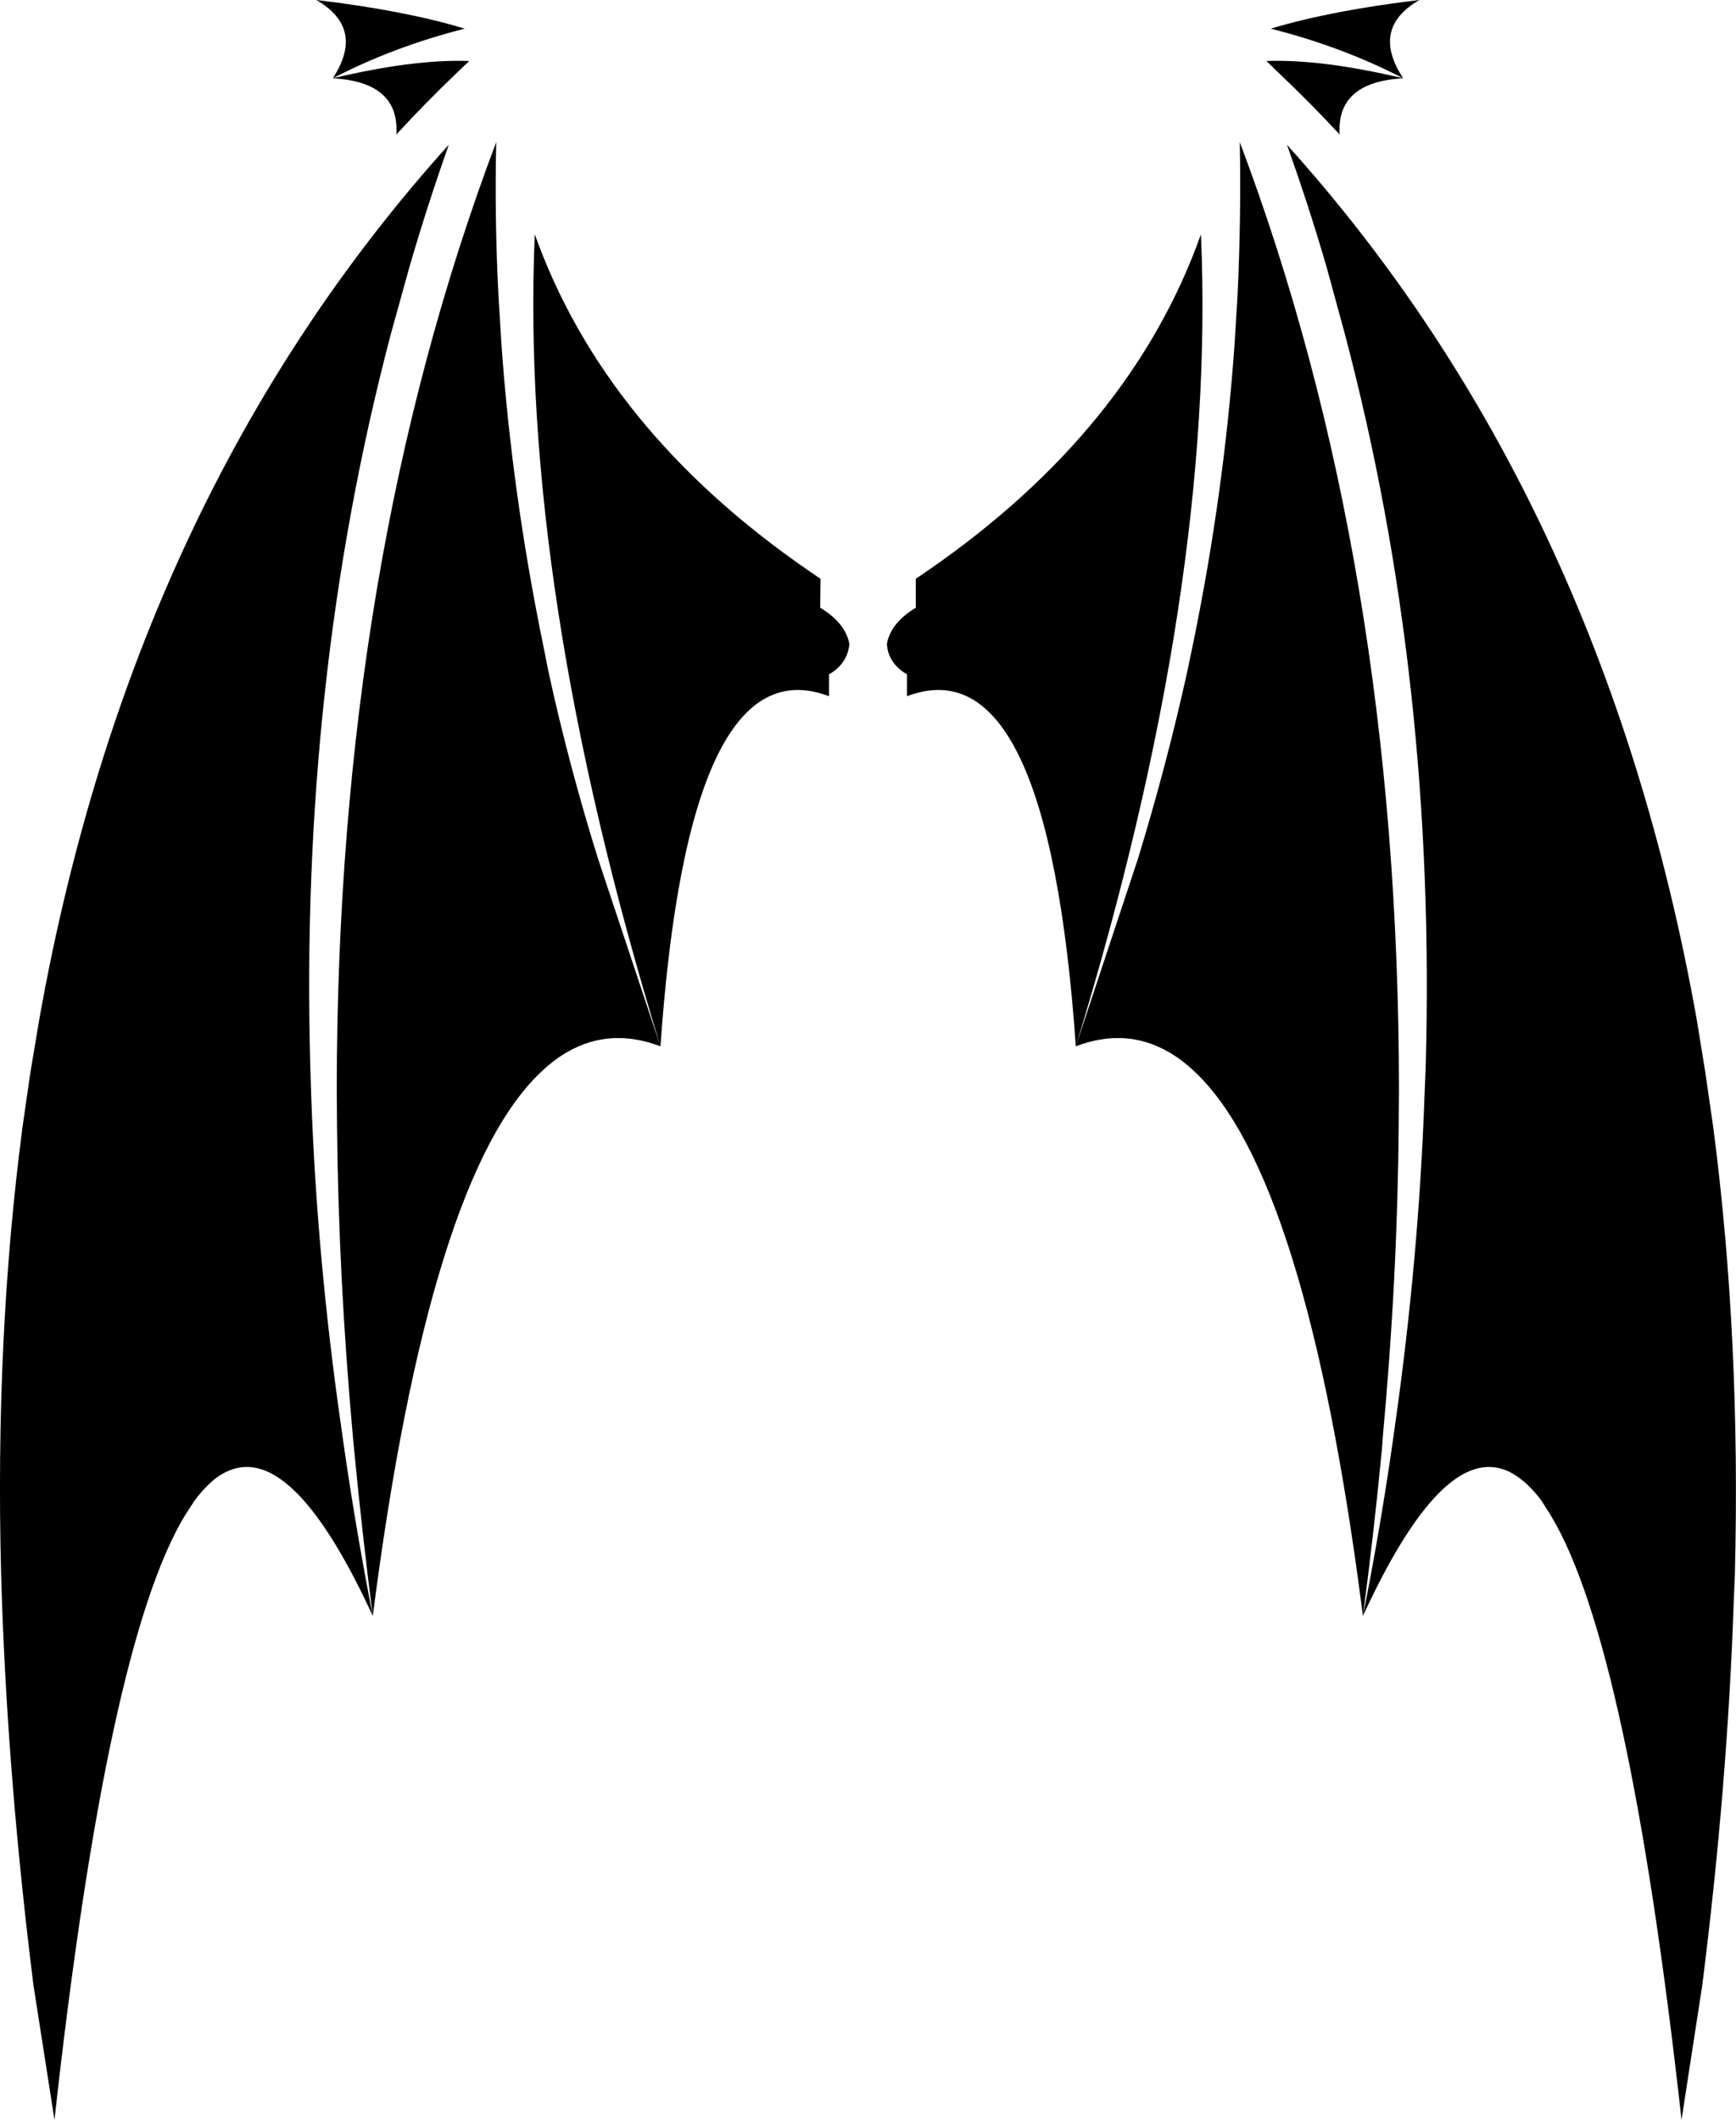 <?xml version="1.0" encoding="UTF-8" standalone="no"?>
<svg xmlns:xlink="http://www.w3.org/1999/xlink" height="373.6px" width="305.95px" xmlns="http://www.w3.org/2000/svg">
  <g transform="matrix(1.0, 0.0, 0.0, 1.0, -246.9, -137.05)">
    <path d="M494.2 150.85 Q482.4 151.5 483.0 160.75 477.8 155.15 472.2 149.85 L470.1 147.8 Q479.85 147.45 494.2 150.85 483.5 145.3 470.85 142.1 481.5 138.9 497.05 137.05 488.4 142.05 494.2 150.85 M329.6 147.8 L327.45 149.85 Q321.9 155.15 316.75 160.75 317.35 151.5 305.55 150.85 319.8 147.45 329.6 147.8 M334.35 162.1 Q334.05 175.6 334.75 189.2 L335.3 198.1 Q337.15 223.8 342.45 249.85 L343.6 255.6 Q347.15 271.9 352.3 288.4 L363.3 321.45 Q354.45 318.1 346.9 322.45 344.7 323.7 342.6 325.65 322.6 343.9 312.6 421.85 310.65 406.7 309.25 391.9 L309.1 390.3 Q306.55 362.15 306.3 335.55 L306.25 329.05 Q306.3 236.45 334.35 162.1 M473.7 162.55 Q529.4 224.35 545.9 316.55 L547.45 326.1 548.85 335.8 Q553.7 372.9 552.65 414.55 L552.45 419.35 Q551.35 451.75 546.9 486.95 L543.25 510.65 Q533.95 426.95 520.25 404.2 L518.55 401.5 Q516.6 398.9 514.55 397.45 512.8 396.15 510.9 395.75 500.15 393.5 487.1 421.85 477.15 343.9 457.15 325.65 455.05 323.7 452.85 322.45 445.3 318.1 436.5 321.45 431.55 250.35 406.75 259.75 L406.75 255.9 Q405.35 255.1 404.5 254.0 403.35 252.55 403.2 250.55 403.85 246.85 408.3 244.15 L408.3 239.05 410.5 237.55 Q446.3 212.8 458.55 178.35 461.3 240.55 436.5 321.45 L447.45 288.4 Q452.5 271.9 456.1 255.6 L457.3 249.85 Q462.6 223.8 464.45 198.1 L465.0 189.2 Q465.65 175.6 465.4 162.1 493.4 236.45 493.45 329.05 L493.4 335.55 Q493.2 362.15 490.6 390.3 L490.5 391.9 Q489.1 406.7 487.1 421.85 490.15 406.5 492.3 391.5 L492.7 388.65 Q496.95 358.8 497.95 330.25 L498.15 325.4 Q500.1 257.1 483.9 195.85 L480.65 183.95 Q477.5 173.15 473.7 162.55 M319.1 183.95 L315.8 195.85 Q299.65 257.1 301.6 325.4 L301.75 330.25 Q302.75 358.8 307.05 388.65 L307.45 391.5 Q309.6 406.5 312.6 421.85 299.55 393.5 288.8 395.75 286.9 396.15 285.1 397.45 283.15 398.9 281.2 401.5 L279.45 404.2 Q265.75 426.95 256.5 510.65 L252.8 486.95 Q248.4 451.75 247.25 419.35 L247.1 414.55 Q246.0 372.9 250.85 335.8 L252.25 326.1 253.85 316.55 Q270.3 224.35 326.0 162.55 322.25 173.15 319.1 183.95 M389.3 237.55 L391.5 239.05 391.45 244.15 Q395.9 246.85 396.6 250.55 396.4 252.55 395.25 254.0 394.4 255.1 393.0 255.9 L393.0 259.75 Q368.25 250.35 363.3 321.45 338.45 240.55 341.15 178.35 353.45 212.8 389.3 237.55 M305.55 150.85 Q311.3 142.05 302.65 137.05 318.25 138.9 328.8 142.1 316.2 145.3 305.55 150.85" fill="#000000" fill-rule="evenodd" stroke="none"/>
  </g>
</svg>
